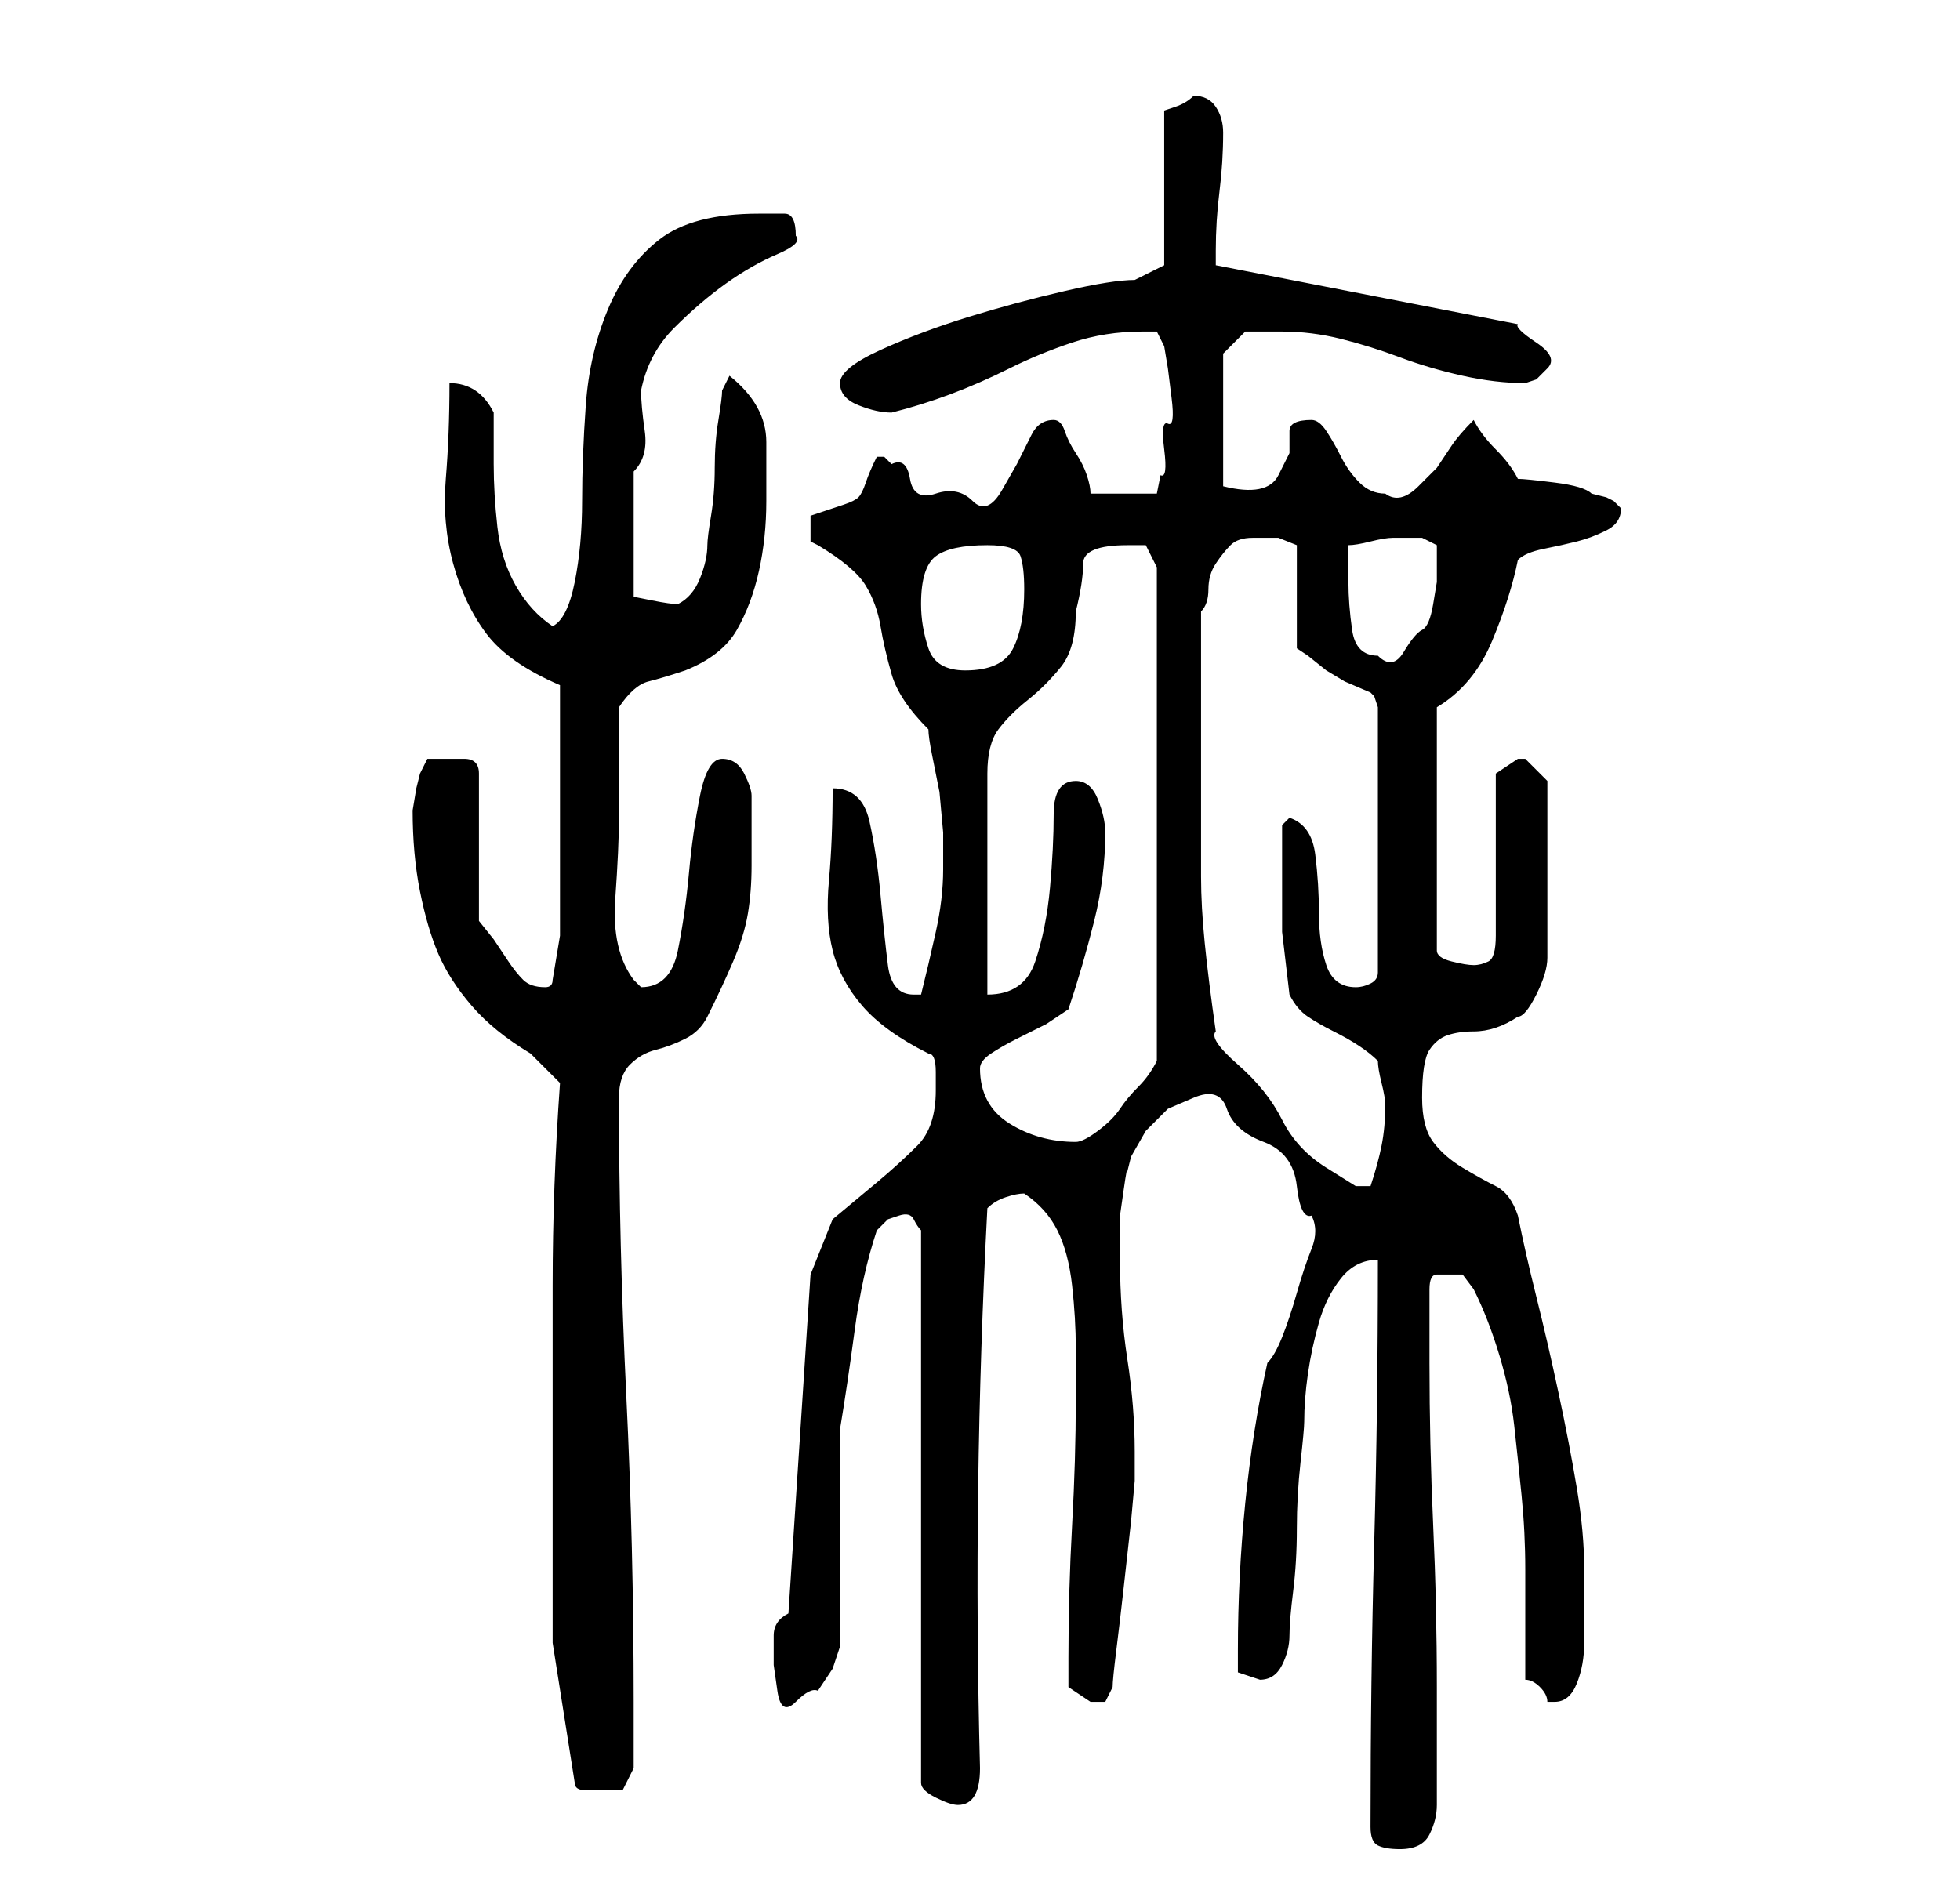 <?xml version="1.0" standalone="no"?>
<!DOCTYPE svg PUBLIC "-//W3C//DTD SVG 1.1//EN" "http://www.w3.org/Graphics/SVG/1.1/DTD/svg11.dtd" >
<svg xmlns="http://www.w3.org/2000/svg" xmlns:xlink="http://www.w3.org/1999/xlink" version="1.1" viewBox="-10 0 266 256">
   <path fill="currentColor"
d="M176 248q0 2 1 2.5t3 0.5q3 0 4 -2t1 -4v-16q0 -11 -0.5 -22t-0.5 -22v-10q0 -2 1 -2h2h1.5t1.5 2q2 4 3.5 9t2 9.5t1 9.5t0.5 10v15q1 0 2 1t1 2h1q2 0 3 -2.5t1 -5.5v-6v-4q0 -5 -1 -11t-2.5 -13t-3 -13t-2.5 -11q-1 -3 -3 -4t-4.5 -2.5t-4 -3.5t-1.5 -6q0 -5 1 -6.5
t2.5 -2t3.5 -0.5q3 0 6 -2q1 0 2.5 -3t1.5 -5v-24l-1 -1l-2 -2v0h-1l-3 2v22q0 3 -1 3.5t-2 0.5t-3 -0.5t-2 -1.5v-33q5 -3 7.5 -9t3.5 -11q1 -1 3.5 -1.5t4.5 -1t4 -1.5t2 -3l-0.5 -0.5l-0.5 -0.5l-1 -0.5t-2 -0.5q-1 -1 -5 -1.5t-5 -0.5q-1 -2 -3 -4t-3 -4q-2 2 -3 3.5
l-2 3t-2.5 2.5t-4.5 1q-2 0 -3.5 -1.5t-2.5 -3.5t-2 -3.5t-2 -1.5q-3 0 -3 1.5v3t-1.5 3t-7.5 1.5v-18l3 -3h2h3q4 0 8 1t8 2.5t8.5 2.5t8.5 1l1.5 -0.5t1.5 -1.5t-1.5 -3.5t-2.5 -2.5l-41 -8v-2q0 -4 0.5 -8t0.5 -8q0 -2 -1 -3.5t-3 -1.5v0q-1 1 -2.5 1.5l-1.5 0.5v21l-4 2
q-3 0 -9.5 1.5t-13 3.5t-12 4.5t-5.5 4.5t2.5 3t4.5 1q4 -1 8 -2.5t8 -3.5t8.5 -3.5t9.5 -1.5h2t1 2l0.5 3t0.5 4t-0.5 3.5t-0.5 3.5t-0.5 3.5l-0.5 2.5h-9q0 -1 -0.5 -2.5t-1.5 -3t-1.5 -3t-1.5 -1.5q-2 0 -3 2l-2 4t-2 3.5t-4 1.5t-5 -1t-3.5 -2t-2.5 -2l-1 -1h-0.5h-0.5
q-1 2 -1.5 3.5t-1 2t-2 1l-4.5 1.5v1v2.5t1 0.5q5 3 6.5 5.5t2 5.5t1.5 6.5t5 7.5q0 1 0.5 3.5l1 5t0.5 5.5v4v1q0 4 -1 8.5t-2 8.5h-0.5h-0.5q-3 0 -3.5 -4t-1 -9.5t-1.5 -10t-5 -4.5q0 7 -0.5 12.5t0.5 9.5t4 7.5t9 6.5q1 0 1 2.5v2.5q0 5 -2.5 7.5t-5.5 5l-6 5t-3 7.5
l-3 46q-2 1 -2 3v4t0.5 3.5t2.5 1.5t3 -1.5l2 -3t1 -3v-3.5v-26q1 -6 2 -13.5t3 -13.5l1.5 -1.5t1.5 -0.5t2 0.5t1 1.5v75q0 1 2 2t3 1q3 0 3 -5q-1 -38 1 -76q1 -1 2.5 -1.5t2.5 -0.5q3 2 4.5 5t2 7.5t0.5 8.5v7q0 8 -0.5 17t-0.5 18v4t3 2h2t1 -2q0 -1 0.5 -5t1 -8.5l1 -9
t0.5 -5.5v-2v-2q0 -6 -1 -12.5t-1 -13.5v-2v-4t0.5 -3.5t0.5 -2.5l0.5 -2t2 -3.5l3 -3t3.5 -1.5t4.5 1.5t5 4.5t4.5 6t2 4q1 2 0 4.5t-2 6t-2 6t-2 3.5q-2 9 -3 19t-1 20v3t3 1q2 0 3 -2t1 -4t0.5 -6t0.5 -8.5t0.5 -9t0.5 -5.5q0 -3 0.5 -6.5t1.5 -7t3 -6t5 -2.5
q0 20 -0.5 38.5t-0.5 38.5zM65 202v21l3 19q0 1 1.5 1h2.5h2.5t1.5 -3v-9q0 -21 -1 -41.5t-1 -40.5q0 -3 1.5 -4.5t3.5 -2t4 -1.5t3 -3q2 -4 3.5 -7.5t2 -6.5t0.5 -6.5v-9.5q0 -1 -1 -3t-3 -2t-3 5t-1.5 10.5t-1.5 10.5t-5 5l-0.5 -0.5l-0.5 -0.5q-3 -4 -2.5 -11t0.5 -11v-3
v-4.5v-4.5v-3q2 -3 4 -3.5t5 -1.5q5 -2 7 -5.5t3 -8t1 -9.5v-8q0 -5 -5 -9l-1 2q0 1 -0.5 4t-0.5 6.5t-0.5 6.5t-0.5 4q0 2 -1 4.5t-3 3.5q-1 0 -3.5 -0.5l-2.5 -0.5v-17q2 -2 1.5 -5.5t-0.5 -5.5q1 -5 4.5 -8.5t7 -6t7 -4t2.5 -2.5q0 -3 -1.5 -3h-3.5q-9 0 -13.5 3.5
t-7 9.5t-3 13t-0.5 13t-1 11t-3 6q-3 -2 -5 -5.5t-2.5 -8t-0.5 -8.5v-7q-2 -4 -6 -4q0 7 -0.5 13t1 11.5t4.5 9.5t10 7v34l-1 6q0 1 -1 1q-2 0 -3 -1t-2 -2.5l-2 -3t-2 -2.5v-20q0 -2 -2 -2h-3h-2t-1 2l-0.5 2t-0.5 3q0 6 1 11t2.5 8.5t4.5 7t8 6.5l2 2l2 2q-1 14 -1 27.5
v27.5zM155 140q-1 -7 -1.5 -12t-0.5 -9v-9v-11v-16q1 -1 1 -3t1 -3.5t2 -2.5t3 -1h3.5t2.5 1v14l1.5 1t2.5 2l2.5 1.5t3.5 1.5l0.5 0.5t0.5 1.5v36q0 1 -1 1.5t-2 0.5q-3 0 -4 -3t-1 -7t-0.5 -8t-3.5 -5l-1 1v3v3v8.5t1 8.5q1 2 2.5 3t3.5 2t3.5 2t2.5 2q0 1 0.5 3t0.5 3
q0 3 -0.5 5.5t-1.5 5.5h-1h-1t-4 -2.5t-6 -6.5t-6 -7.5t-3 -4.5zM123 145q0 -1 1.5 -2t3.5 -2l4 -2t3 -2q2 -6 3.5 -12t1.5 -12q0 -2 -1 -4.5t-3 -2.5q-3 0 -3 4.5t-0.5 10t-2 10t-6.5 4.5v-30q0 -4 1.5 -6t4 -4t4.5 -4.5t2 -7.5q1 -4 1 -6.5t6 -2.5h2.5t1.5 3v67
q-1 2 -2.5 3.5t-2.5 3t-3 3t-3 1.5q-5 0 -9 -2.5t-4 -7.5zM115 82q0 -5 2 -6.5t7 -1.5q4 0 4.5 1.5t0.5 4.5q0 5 -1.5 8t-6.5 3q-4 0 -5 -3t-1 -6zM173 79v-2v-3q1 0 3 -0.5t3 -0.5h1h3t2 1v2.5v2.5t-0.5 3t-1.5 3.5t-2.5 3t-3.5 0.5q-3 0 -3.5 -3.5t-0.5 -6.5z" />
</svg>
